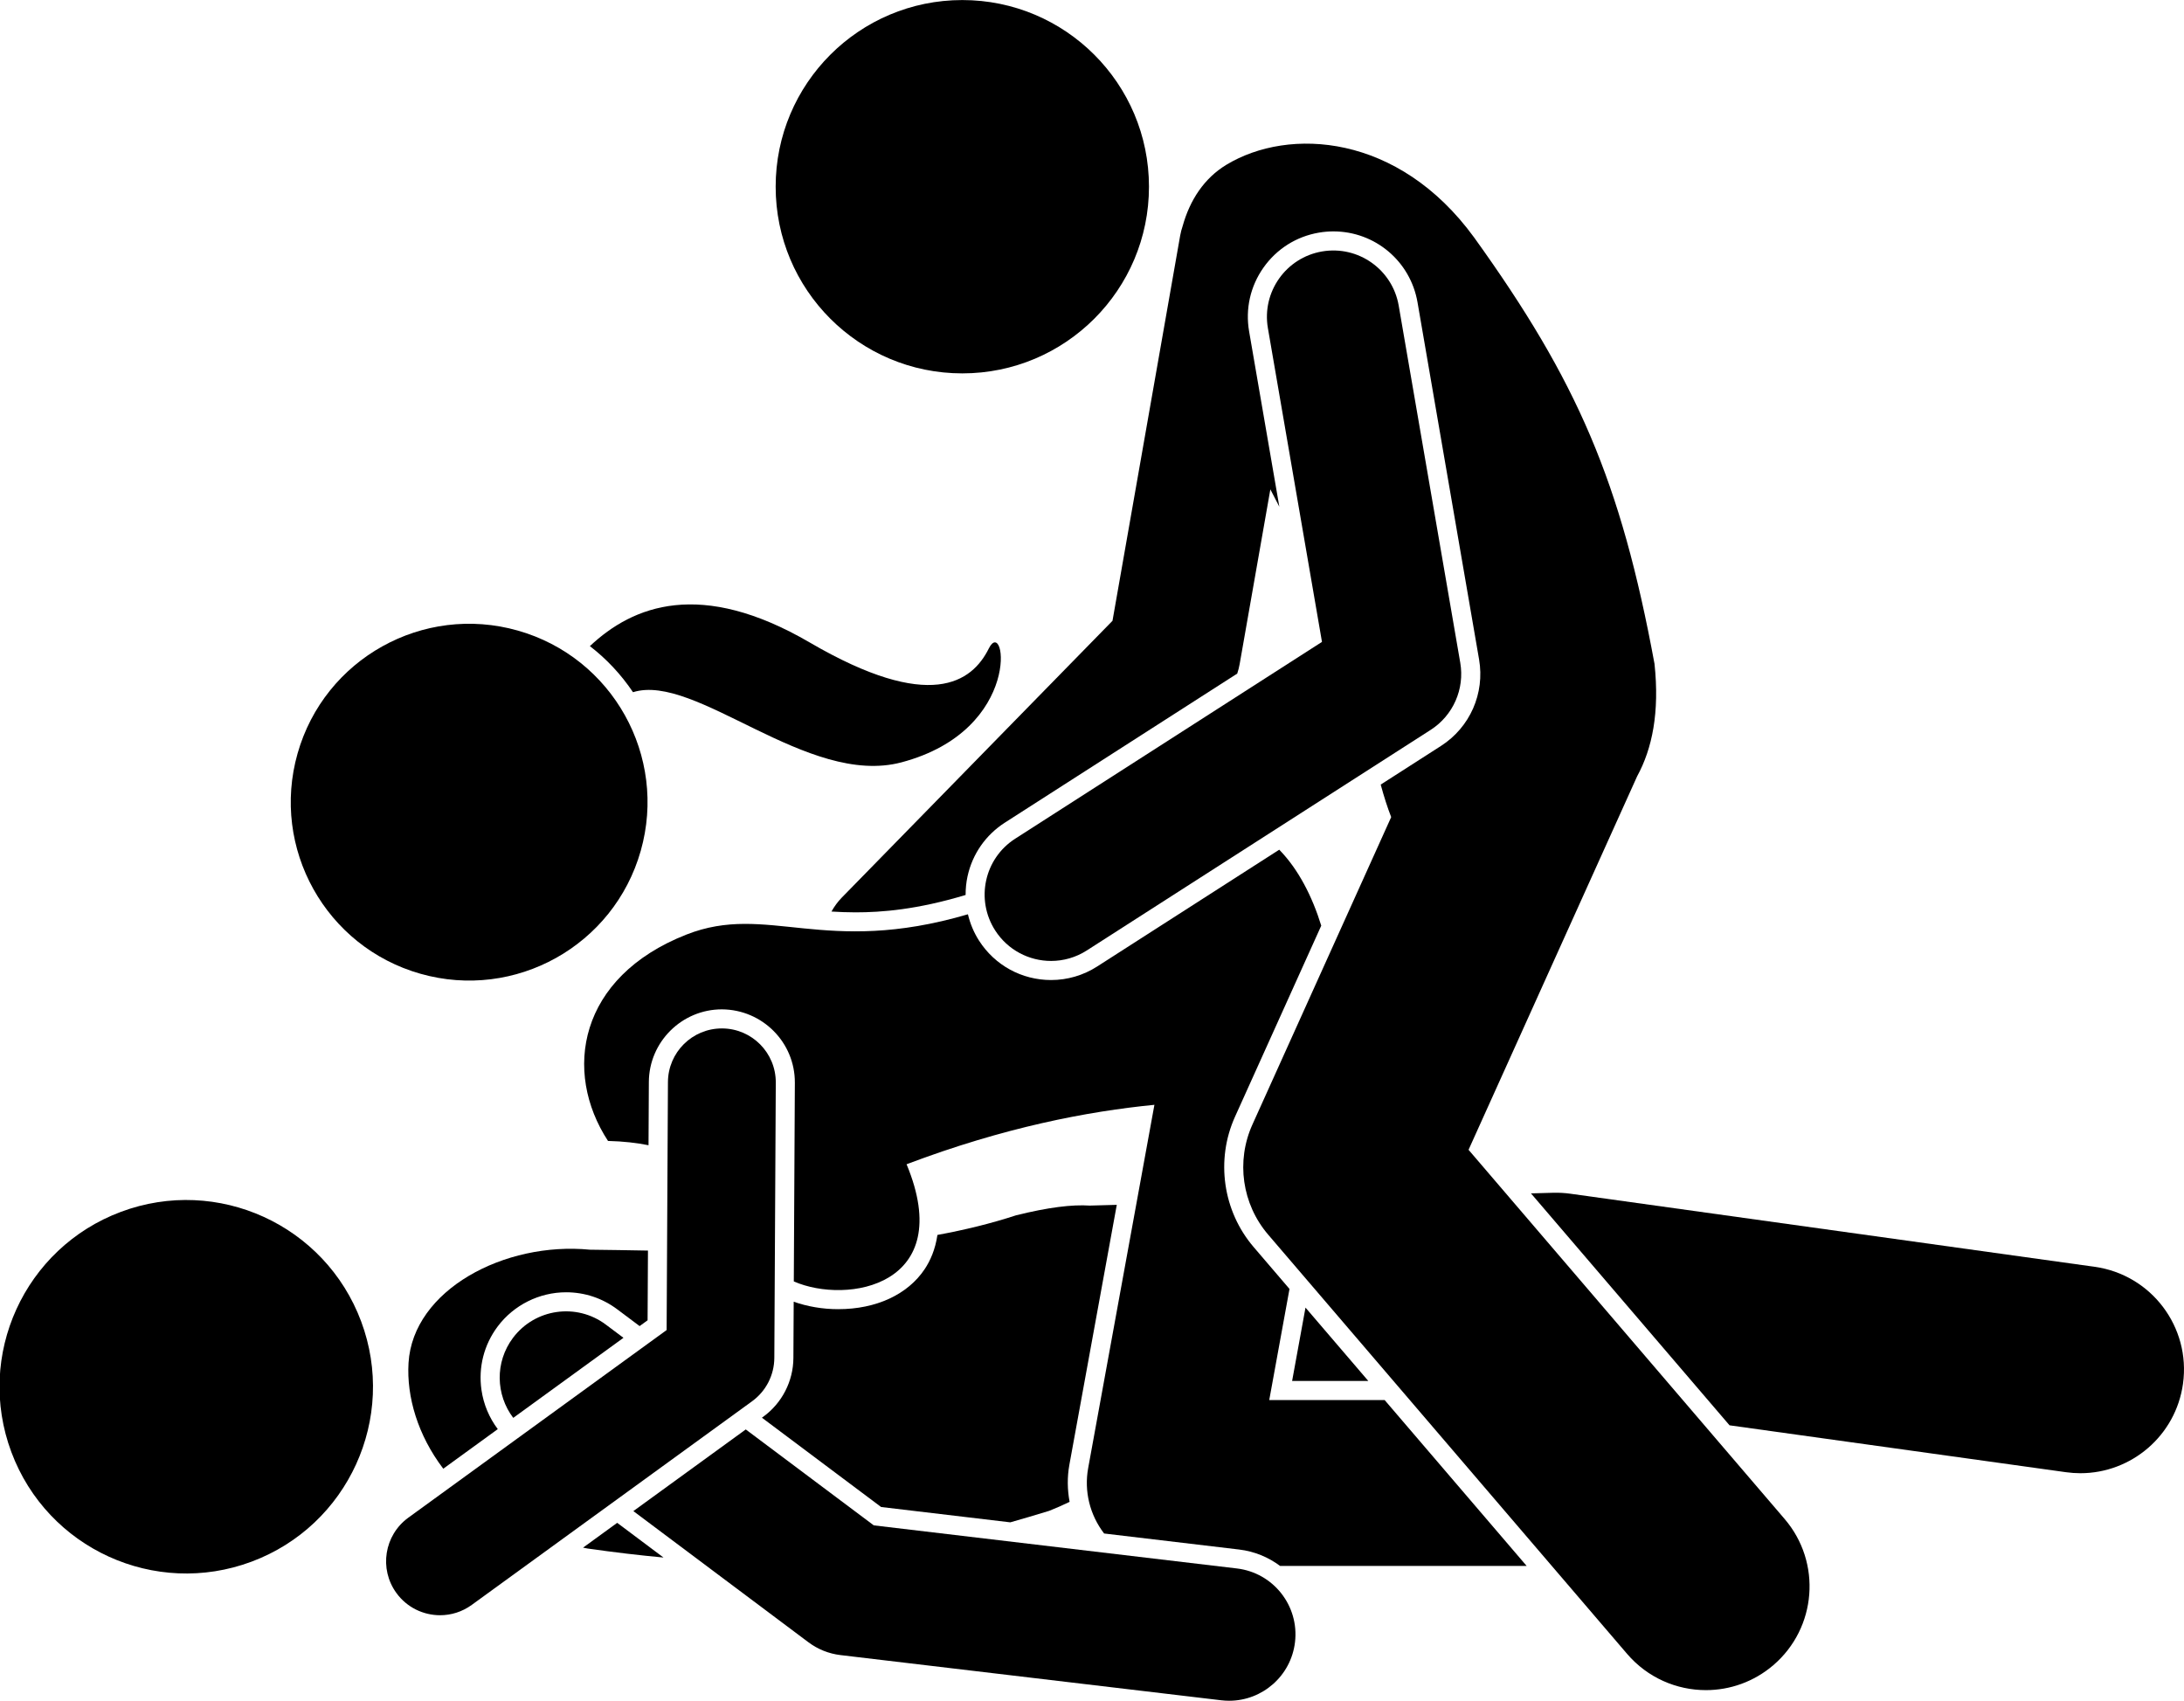 <?xml version="1.0" ?><svg enable-background="new 0 0 263.267 205.003" id="Layer_1" version="1.1" viewBox="0 0 263.267 205.003" xml:space="preserve" xmlns="http://www.w3.org/2000/svg" xmlns:xlink="http://www.w3.org/1999/xlink"><g><path d="M116.398,107.877c-0.002-0.747,0.069-1.5,0.232-2.248c0.587-2.688,2.186-4.986,4.501-6.472l28.01-17.966   c0.125-0.375,0.224-0.761,0.293-1.154l3.699-21.052c0.361,0.691,0.722,1.39,1.083,2.094l-3.644-21.137   c-0.468-2.711,0.148-5.442,1.735-7.69c1.587-2.248,3.954-3.743,6.665-4.21c0.582-0.1,1.173-0.151,1.759-0.151   c5.021,0,9.287,3.596,10.142,8.551l7.421,43.047c0.704,4.089-1.097,8.179-4.589,10.419l-7.27,4.663   c0.404,1.488,0.824,2.79,1.264,3.917l-1.448,3.209l-15.279,33.848c-1.995,4.418-1.255,9.591,1.897,13.273   l43.266,50.532c2.473,2.888,5.976,4.371,9.501,4.371c2.877,0,5.768-0.988,8.124-3.005   c5.244-4.49,5.856-12.381,1.365-17.625l-38.1-44.499l11.977-26.535l8.346-18.49   c1.815-3.323,2.718-7.694,2.092-13.554c-4.058-21.994-9.315-34.115-21.749-51.397   c-9.117-12.516-22.308-13.31-29.842-8.766c-2.695,1.625-4.421,4.276-5.288,7.397   c-0.122,0.369-0.228,0.746-0.297,1.14l-8.16,46.442l-32.617,33.349c-0.507,0.518-0.92,1.091-1.258,1.695   c0.929,0.056,1.879,0.098,2.888,0.098C106.265,109.972,110.545,109.644,116.398,107.877z"/><path d="M70.282,186.548c0.191,0.032,0.367,0.078,0.56,0.107c3.217,0.46,6.234,0.815,9.139,1.083l-5.582-4.182   L70.282,186.548z"/><path d="M58.037,167.528c-0.39-2.723,0.304-5.436,1.953-7.638c1.935-2.583,5.019-4.124,8.251-4.124   c2.239,0,4.373,0.711,6.168,2.057l2.693,2.018l0.961-0.698l0.045-8.403c-2.45-0.041-4.802-0.085-6.99-0.106   c-10.307-1.006-21.334,4.858-21.871,13.638c-0.249,4.096,1.123,8.735,4.187,12.761l6.57-4.772   C58.97,170.889,58.288,169.275,58.037,167.528z"/><path d="M95.675,156.905l-0.036,6.785c-0.015,2.789-1.37,5.434-3.628,7.073l-0.167,0.121l14.369,10.765   l15.571,1.848c1.523-0.433,3.073-0.887,4.683-1.384c0.875-0.345,1.693-0.709,2.468-1.086   c-0.275-1.463-0.301-2.977-0.026-4.482l5.712-31.318l-3.099,0.086c-0.035,0.001-0.068,0.007-0.102,0.008   c-2.21-0.155-5.097,0.218-8.932,1.166c-3.043,0.997-6.228,1.77-9.487,2.369c-0.257,1.762-0.867,3.117-1.536,4.12   c-2.048,3.067-5.848,4.827-10.426,4.827C99.164,157.805,97.309,157.48,95.675,156.905z"/><path d="M252.491,152.695l-63.192-8.808c-0.685-0.096-1.378-0.133-2.071-0.115l-2.679,0.074l23.936,27.956   l40.555,5.652c0.586,0.082,1.166,0.122,1.741,0.122c6.138-0.001,11.493-4.524,12.364-10.776   C264.099,159.963,259.329,153.648,252.491,152.695z"/><polygon points="164.938,166.453 157.369,157.614 155.757,166.453  "/><ellipse cx="22.501" cy="167.082" rx="22.5" ry="22.5" transform="matrix(0.937 -0.35 0.35 0.937 -57.11 18.473)"/><path d="M166.907,168.754h-13.908l2.442-13.391l-4.321-5.047c-3.716-4.34-4.598-10.508-2.246-15.715l10.394-23.026   c-1.089-3.523-2.75-6.791-5.064-9.156l-21.95,14.079c-1.664,1.067-3.585,1.631-5.554,1.631   c-3.53,0-6.774-1.772-8.678-4.74c-0.637-0.993-1.08-2.07-1.345-3.185c-17.396,5.114-24.141-1.408-33.944,2.45   c-13.019,5.121-14.905,16.518-9.441,24.87c1.853,0.045,3.46,0.233,4.883,0.517l0.04-7.625   c0.024-4.826,3.972-8.753,8.799-8.753c4.899,0.026,8.826,3.994,8.801,8.846l-0.127,23.947   c6.428,2.817,19.684,0.531,13.594-14.122c11.777-4.457,21.825-6.374,29.876-7.165l-7.986,43.79   c-0.508,2.787,0.203,5.645,1.922,7.882l16.282,1.933c1.857,0.221,3.535,0.932,4.935,1.98h29.721L166.907,168.754z"/><path d="M76.304,83.436c7.551-2.377,21.031,11.461,32.359,8.455c14.755-3.915,12.548-17.792,10.53-13.722   s-7.083,7.733-21.57-0.718c-13.154-7.673-21.303-4.474-26.516,0.43C73.089,79.408,74.849,81.27,76.304,83.436z"/><ellipse cx="56.561" cy="96.716" rx="21.5" ry="21.5" transform="matrix(0.273 -0.962 0.962 0.273 -51.929 124.699)"/><path d="M73.03,159.663c-3.533-2.648-8.549-1.93-11.199,1.606c-2.193,2.927-2.072,6.863,0.038,9.636l13.286-9.65   L73.03,159.663z"/><path d="M105.329,183.862L89.897,172.3l-13.549,9.842L97.455,197.955c1.127,0.844,2.456,1.376,3.853,1.542l45.908,5.449   c0.32,0.038,0.639,0.056,0.953,0.056c3.997,0,7.452-2.99,7.935-7.058c0.52-4.388-2.614-8.367-7.001-8.887   L105.329,183.862z"/><path d="M90.66,168.903c1.674-1.216,2.669-3.156,2.68-5.225l0.176-33.181c0.019-3.59-2.876-6.515-6.466-6.534   c-0.012,0-0.023,0-0.035,0c-3.573,0-6.481,2.888-6.499,6.466l-0.158,29.89l-31.137,22.616   c-2.904,2.11-3.549,6.175-1.438,9.079c1.272,1.751,3.254,2.68,5.264,2.68c1.325,0,2.661-0.404,3.815-1.242   L90.66,168.903z"/><circle cx="116.001" cy="22.506" r="22.5"/><path d="M119.959,112.147c1.527,2.382,4.106,3.682,6.741,3.682c1.478,0,2.975-0.41,4.311-1.267l41.45-26.587   c2.706-1.736,4.11-4.924,3.564-8.093l-7.421-43.047c-0.751-4.354-4.884-7.273-9.243-6.525   c-4.354,0.751-7.275,4.889-6.524,9.243l6.519,37.819l-36.984,23.723   C118.654,103.479,117.573,108.428,119.959,112.147z"/></g></svg>